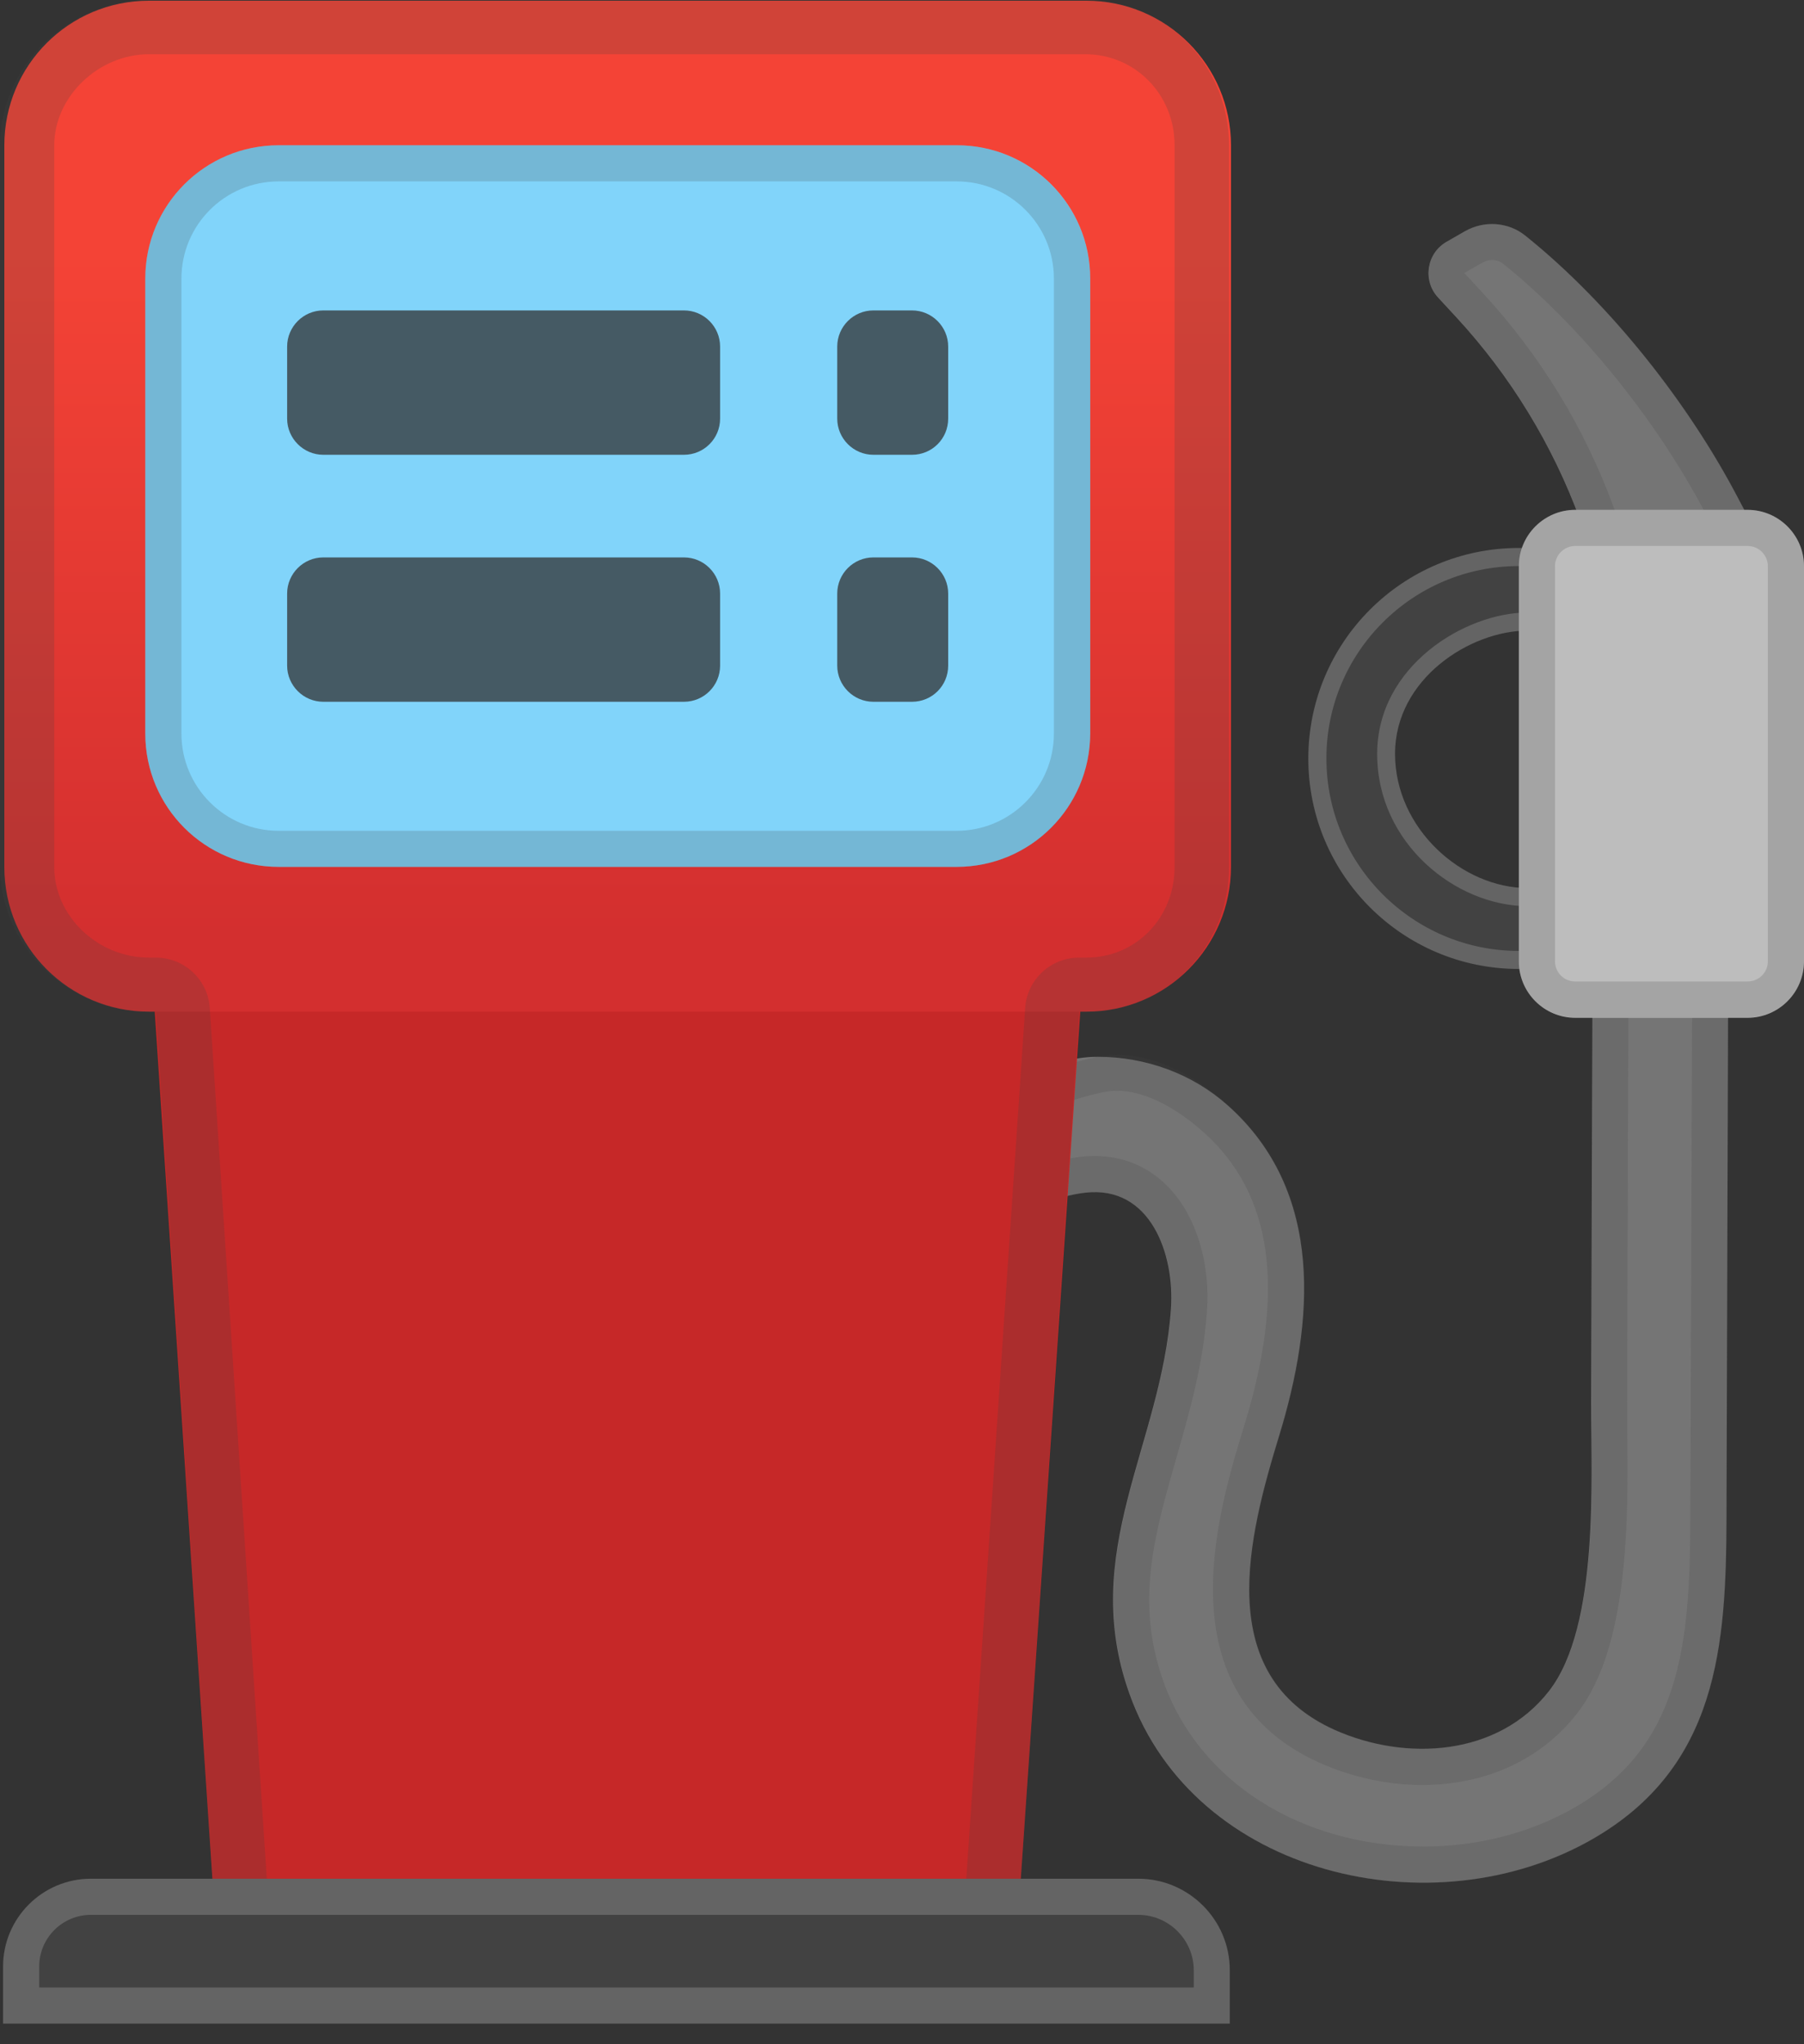 <svg width="30" height="34" viewBox="0 0 30 34" fill="none" xmlns="http://www.w3.org/2000/svg">
<rect x="0" y="0" width="30" height="34" fill="#333333" stroke="none"/>
<path d="M25.258 9.114C23.323 9.114 21.757 10.683 21.757 12.616C21.757 14.551 23.326 16.116 25.258 16.116C27.193 16.116 28.759 14.548 28.759 12.616C28.759 10.68 27.19 9.114 25.258 9.114ZM25.402 14.77C24.317 14.77 23.199 13.784 23.199 12.537C23.199 11.29 24.45 10.488 25.405 10.488C26.361 10.488 27.416 11.29 27.416 12.537C27.416 13.784 26.487 14.77 25.402 14.77Z" fill="#424242"/>
<path opacity="0.2" d="M25.258 9.415C27.022 9.415 28.458 10.851 28.458 12.616C28.458 14.38 27.022 15.816 25.258 15.816C23.494 15.816 22.058 14.38 22.058 12.616C22.055 10.851 23.491 9.415 25.258 9.415ZM25.402 15.071C26.679 15.071 27.719 13.935 27.719 12.537C27.719 11.131 26.523 10.187 25.408 10.187C24.362 10.187 22.902 11.08 22.902 12.537C22.899 14.031 24.218 15.071 25.402 15.071ZM25.258 9.114C23.323 9.114 21.757 10.683 21.757 12.616C21.757 14.551 23.326 16.116 25.258 16.116C27.193 16.116 28.759 14.548 28.759 12.616C28.759 10.68 27.19 9.114 25.258 9.114ZM25.402 14.77C24.317 14.77 23.199 13.784 23.199 12.537C23.199 11.29 24.45 10.488 25.405 10.488C26.361 10.488 27.416 11.29 27.416 12.537C27.416 13.784 26.487 14.77 25.402 14.77Z" fill="#EEEEEE"/>
<path d="M29.441 9.301L26.709 9.824L26.274 8.64C25.817 7.396 25.117 6.251 24.218 5.277L23.915 4.949C23.653 4.667 23.722 4.213 24.056 4.021L24.359 3.847C24.681 3.663 25.084 3.69 25.369 3.922C26.806 5.076 28.095 6.743 28.891 8.261L29.441 9.301Z" fill="#757575"/>
<path d="M15.876 20.459C16.702 20.414 17.282 19.924 18.049 19.837C19.131 19.713 19.536 20.858 19.473 21.769C19.311 24.047 17.934 25.811 18.785 28.179C19.87 31.208 23.837 32.107 26.481 30.589C28.57 29.39 28.705 27.373 28.711 25.246C28.72 22.325 28.729 19.407 28.738 16.486C28.744 14.235 28.753 11.984 28.759 9.734C28.765 8.282 26.511 8.282 26.505 9.734C26.49 14.256 26.475 18.782 26.46 23.305C26.457 24.555 26.604 27.04 25.76 28.125C24.912 29.213 23.377 29.3 22.193 28.771C20.164 27.857 20.756 25.564 21.273 23.876C21.847 22 22.037 19.825 20.414 18.382C19.825 17.856 19.049 17.577 18.259 17.577C17.378 17.574 16.69 18.166 15.873 18.211C14.434 18.283 14.425 20.537 15.876 20.459Z" fill="#757575"/>
<path opacity="0.2" d="M24.816 4.324C24.864 4.324 24.933 4.336 24.997 4.387C26.283 5.421 27.539 6.972 28.362 8.538L28.537 8.868C28.407 8.91 28.293 8.997 28.218 9.114C28.128 9.253 28.101 9.421 28.14 9.583C28.155 9.64 28.161 9.685 28.161 9.734L28.152 12.627L28.14 16.492L28.11 25.243C28.104 27.352 27.956 29.047 26.18 30.066C25.447 30.487 24.579 30.712 23.671 30.712C21.643 30.712 19.945 29.639 19.35 27.975C18.875 26.646 19.194 25.54 19.56 24.257C19.78 23.491 20.008 22.698 20.071 21.811C20.128 21.009 19.897 20.245 19.452 19.768C19.122 19.413 18.692 19.227 18.205 19.227C18.133 19.227 18.058 19.23 17.98 19.239C17.541 19.29 17.159 19.443 16.826 19.578C16.48 19.72 16.183 19.84 15.843 19.858H15.801C15.455 19.858 15.395 19.578 15.389 19.41C15.386 19.35 15.389 18.83 15.906 18.803C16.459 18.773 16.94 18.605 17.406 18.445C17.73 18.334 18.037 18.226 18.373 18.16C18.439 18.148 18.509 18.142 18.578 18.142C19.004 18.142 19.515 18.385 20.011 18.827C21.162 19.852 21.387 21.441 20.696 23.695C20.254 25.138 19.332 28.143 21.943 29.318C22.481 29.558 23.07 29.688 23.647 29.688C24.714 29.688 25.631 29.264 26.229 28.494C27.097 27.38 27.076 25.234 27.061 23.816C27.058 23.632 27.058 23.461 27.058 23.308L27.103 9.737C27.103 9.685 27.112 9.637 27.13 9.574C27.166 9.451 27.16 9.322 27.115 9.202L26.833 8.432C26.346 7.107 25.613 5.908 24.654 4.868L24.35 4.541L24.654 4.366C24.708 4.339 24.762 4.324 24.816 4.324ZM24.816 3.723C24.66 3.723 24.504 3.762 24.362 3.844L24.059 4.018C23.725 4.21 23.656 4.664 23.918 4.946L24.221 5.274C25.12 6.251 25.82 7.393 26.277 8.637L26.559 9.406C26.532 9.505 26.511 9.613 26.511 9.731C26.496 14.253 26.481 18.779 26.466 23.302C26.463 24.552 26.61 27.037 25.766 28.122C25.243 28.792 24.459 29.083 23.659 29.083C23.16 29.083 22.655 28.969 22.202 28.768C20.173 27.854 20.765 25.561 21.282 23.873C21.856 21.997 22.046 19.822 20.423 18.379C19.915 17.928 19.257 17.544 18.59 17.544C18.481 17.544 18.376 17.553 18.268 17.574C17.385 17.748 16.699 18.163 15.882 18.208C14.464 18.283 14.431 20.465 15.81 20.465C15.834 20.465 15.858 20.465 15.882 20.462C16.708 20.417 17.288 19.927 18.055 19.84C18.109 19.834 18.16 19.831 18.211 19.831C19.176 19.831 19.539 20.907 19.479 21.772C19.317 24.05 17.941 25.814 18.791 28.182C19.53 30.24 21.598 31.316 23.677 31.316C24.657 31.316 25.64 31.079 26.484 30.592C28.573 29.393 28.708 27.377 28.714 25.249C28.723 22.328 28.732 19.41 28.741 16.489C28.747 14.238 28.756 11.987 28.762 9.737C28.762 9.628 28.747 9.532 28.726 9.442L29.444 9.304L28.897 8.261C28.101 6.743 26.812 5.076 25.375 3.922C25.21 3.789 25.015 3.723 24.816 3.723Z" fill="#424242"/>
<path d="M16.853 33.032H3.651L2.416 14.461H18.127L16.853 33.032Z" fill="#C62828"/>
<path d="M18.067 16.826H2.476C1.148 16.826 0.072 15.75 0.072 14.421V2.416C0.072 1.088 1.148 0.012 2.476 0.012H18.067C19.395 0.012 20.471 1.088 20.471 2.416V14.418C20.471 15.747 19.395 16.826 18.067 16.826Z" fill="url(#paint0_linear_4_62)"/>
<path d="M15.909 14.418H4.634C3.408 14.418 2.416 13.427 2.416 12.201V4.634C2.416 3.408 3.408 2.416 4.634 2.416H15.912C17.138 2.416 18.13 3.408 18.13 4.634V12.201C18.127 13.427 17.135 14.418 15.909 14.418Z" fill="#81D4FA"/>
<path d="M11.374 7.564H5.376C5.046 7.564 4.775 7.293 4.775 6.963V5.764C4.775 5.433 5.046 5.163 5.376 5.163H11.374C11.705 5.163 11.975 5.433 11.975 5.764V6.963C11.975 7.296 11.705 7.564 11.374 7.564Z" fill="#455A64"/>
<path d="M15.167 7.564H14.524C14.193 7.564 13.923 7.293 13.923 6.963V5.764C13.923 5.433 14.193 5.163 14.524 5.163H15.167C15.497 5.163 15.768 5.433 15.768 5.764V6.963C15.768 7.296 15.5 7.564 15.167 7.564Z" fill="#455A64"/>
<path d="M11.374 11.672H5.376C5.046 11.672 4.775 11.401 4.775 11.071V9.872C4.775 9.541 5.046 9.271 5.376 9.271H11.374C11.705 9.271 11.975 9.541 11.975 9.872V11.071C11.975 11.404 11.705 11.672 11.374 11.672Z" fill="#455A64"/>
<path d="M15.167 11.672H14.524C14.193 11.672 13.923 11.401 13.923 11.071V9.872C13.923 9.541 14.193 9.271 14.524 9.271H15.167C15.497 9.271 15.768 9.541 15.768 9.872V11.071C15.768 11.404 15.5 11.672 15.167 11.672Z" fill="#455A64"/>
<path opacity="0.2" d="M18.049 0.902C18.872 0.902 19.533 1.566 19.533 2.416V14.418C19.533 15.266 18.89 15.927 18.067 15.927H17.947C17.472 15.927 17.078 16.294 17.048 16.768L16.008 32.155H4.496L3.489 16.768C3.459 16.294 3.065 15.927 2.59 15.927H2.476C1.623 15.927 0.902 15.236 0.902 14.421V2.416C0.902 1.608 1.638 0.902 2.476 0.902H18.031M18.067 0H2.476C1.148 0 0 1.088 0 2.416V14.418C0 15.747 1.148 16.829 2.476 16.829H2.59L3.654 33.056H16.853L17.95 16.829H18.07C19.398 16.829 20.438 15.747 20.438 14.421V2.416C20.435 1.088 19.395 0 18.067 0Z" fill="#424242"/>
<path d="M20.453 33.657H0.051V32.708C0.051 31.902 0.706 31.247 1.512 31.247H18.929C19.768 31.247 20.453 31.932 20.453 32.771V33.657Z" fill="#424242"/>
<path opacity="0.2" d="M18.929 31.848C19.437 31.848 19.852 32.263 19.852 32.771V33.056H0.652V32.708C0.652 32.233 1.037 31.848 1.512 31.848H18.929ZM18.929 31.247H1.512C0.706 31.247 0.051 31.902 0.051 32.708V33.657H20.45V32.771C20.453 31.932 19.768 31.247 18.929 31.247Z" fill="#EEEEEE"/>
<path opacity="0.2" d="M15.909 3.017C16.802 3.017 17.526 3.741 17.526 4.634V12.201C17.526 13.093 16.802 13.818 15.909 13.818H4.634C3.741 13.818 3.017 13.093 3.017 12.201V4.634C3.017 3.741 3.741 3.017 4.634 3.017H15.909ZM15.909 2.416H4.634C3.408 2.416 2.416 3.408 2.416 4.634V12.201C2.416 13.427 3.408 14.418 4.634 14.418H15.912C17.138 14.418 18.13 13.427 18.13 12.201V4.634C18.127 3.411 17.135 2.416 15.909 2.416Z" fill="#424242"/>
<path d="M29.062 16.928H26.195C25.679 16.928 25.258 16.507 25.258 15.99V9.418C25.258 8.901 25.679 8.48 26.195 8.48H29.062C29.579 8.48 30 8.901 30 9.418V15.987C30 16.507 29.579 16.928 29.062 16.928Z" fill="#BDBDBD"/>
<path opacity="0.2" d="M29.062 9.081C29.249 9.081 29.399 9.232 29.399 9.418V15.987C29.399 16.174 29.249 16.324 29.062 16.324H26.195C26.009 16.324 25.859 16.174 25.859 15.987V9.418C25.859 9.232 26.009 9.081 26.195 9.081H29.062ZM29.062 8.48H26.195C25.679 8.48 25.258 8.901 25.258 9.418V15.987C25.258 16.504 25.679 16.925 26.195 16.925H29.062C29.579 16.925 30 16.504 30 15.987V9.418C30 8.901 29.579 8.48 29.062 8.48Z" fill="#424242"/>
<defs>
<linearGradient id="paint0_linear_4_62" x1="10.271" y1="0.012" x2="10.271" y2="16.824" gradientUnits="userSpaceOnUse">
<stop offset="0.246" stop-color="#F44336"/>
<stop offset="0.925" stop-color="#D32F2F"/>
</linearGradient>
</defs>
</svg>
